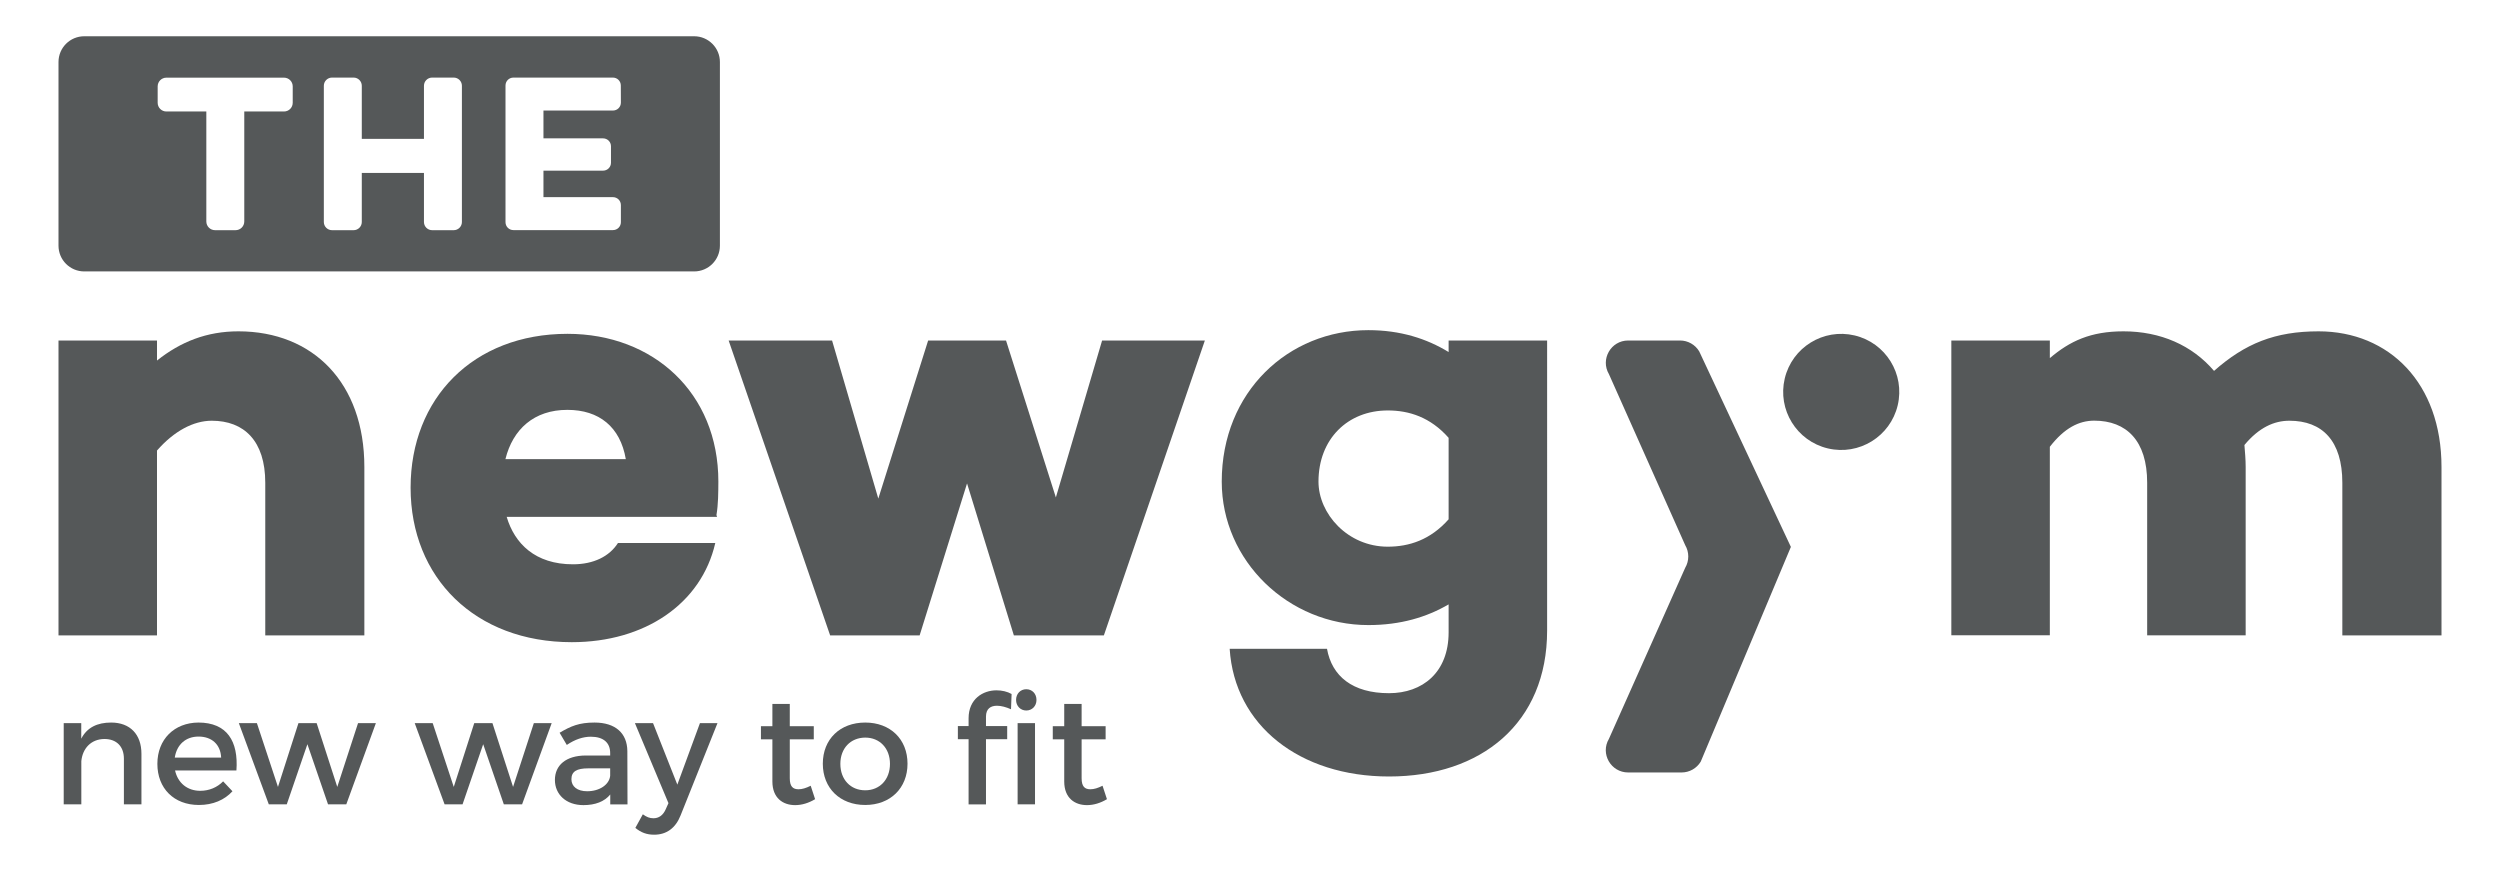<?xml version="1.0" encoding="utf-8"?>
<!-- Generator: Adobe Illustrator 24.0.0, SVG Export Plug-In . SVG Version: 6.00 Build 0)  -->
<svg version="1.1" id="Layer_1" xmlns="http://www.w3.org/2000/svg" xmlns:xlink="http://www.w3.org/1999/xlink" x="0px" y="0px"
	 viewBox="0 0 340.6 118.67" style="enable-background:new 0 0 340.6 118.67;" xml:space="preserve">
<style type="text/css">
	.st0{fill:#555859;}
</style>
<g>
	<g>
		<path class="st0" d="M94.57,4.94H11.48c-1.94,0-3.51,1.57-3.51,3.51v25.02c0,1.94,1.57,3.51,3.51,3.51h83.09
			c1.94,0,3.51-1.57,3.51-3.51V8.46C98.09,6.52,96.51,4.94,94.57,4.94z M39.88,14c0,0.66-0.53,1.19-1.19,1.19h-5.41v14.98
			c0,0.66-0.53,1.19-1.19,1.19H29.3c-0.66,0-1.19-0.53-1.19-1.19V15.19h-5.44c-0.66,0-1.19-0.53-1.19-1.19v-2.23
			c0-0.66,0.53-1.19,1.19-1.19h16.02c0.66,0,1.19,0.53,1.19,1.19C39.88,11.77,39.88,14,39.88,14z M62.93,30.25
			c0,0.61-0.5,1.11-1.11,1.11h-2.95c-0.61,0-1.11-0.5-1.11-1.11v-6.69h-8.47v6.69c0,0.61-0.5,1.11-1.11,1.11h-2.95
			c-0.61,0-1.11-0.5-1.11-1.11V11.68c0-0.61,0.5-1.11,1.11-1.11h2.95c0.61,0,1.11,0.5,1.11,1.11v7.24h8.47v-7.24
			c0-0.61,0.5-1.11,1.11-1.11h2.95c0.61,0,1.11,0.5,1.11,1.11V30.25z M84.59,13.98c0,0.6-0.48,1.08-1.08,1.08h-9.47v3.79h8.12
			c0.6,0,1.08,0.48,1.08,1.08v2.24c0,0.6-0.48,1.08-1.08,1.08h-8.12v3.61h9.47c0.6,0,1.08,0.48,1.08,1.08v2.33
			c0,0.6-0.48,1.08-1.08,1.08H69.95c-0.6,0-1.08-0.48-1.08-1.08V11.65c0-0.6,0.48-1.08,1.08-1.08H83.5c0.6,0,1.08,0.48,1.08,1.08
			L84.59,13.98L84.59,13.98z"/>
	</g>
	<g>
		<path class="st0" d="M49.64,63.62v22.95h-13.5v-20.8c0-5.72-2.9-8.45-7.29-8.45c-2.49,0-5.14,1.41-7.46,4.06v25.19H7.97V46.39
			h13.42v2.73c3.23-2.57,6.79-3.98,11.1-3.98C42.68,45.15,49.64,52.19,49.64,63.62z"/>
	</g>
	<g>
		<path class="st0" d="M97.61,70.17l0.08,0.25H69.03c1.08,3.64,3.89,6.46,9.03,6.46c2.82,0,4.97-1.08,6.13-2.9h13.26
			c-1.9,8.29-9.61,13.51-19.55,13.51c-13.17,0-21.96-8.78-21.96-21.05c0-12.18,8.53-20.96,21.38-20.96
			c11.68,0,20.55,8.04,20.55,20.13C97.86,67.1,97.86,68.68,97.61,70.17z M68.86,62.55h16.4c-0.75-4.39-3.64-6.71-7.95-6.71
			C72.76,55.83,69.86,58.49,68.86,62.55z"/>
	</g>
	<g>
		<path class="st0" d="M150.39,86.57h-12.26l-6.38-20.71l-6.46,20.71H113.1L99.27,46.39h14.09l6.3,21.54l6.79-21.54h10.61
			l6.79,21.38l6.3-21.38h14L150.39,86.57z"/>
	</g>
	<g>
		<path class="st0" d="M210.78,85.91c0,12.59-8.95,19.88-21.54,19.88c-12.18,0-21.05-6.96-21.71-17.4h13.26
			c0.66,3.73,3.48,6.05,8.45,6.05c4.56,0,8.12-2.82,8.12-8.29v-3.81c-2.98,1.74-6.54,2.82-10.94,2.82
			c-10.85,0-19.97-8.7-19.97-19.55c0-12.26,9.11-20.63,19.97-20.63c4.39,0,7.95,1.16,10.94,2.98v-1.57h13.42L210.78,85.91
			L210.78,85.91z M197.36,70.75v-11.1c-2.49-2.82-5.39-3.73-8.29-3.73c-5.47,0-9.44,3.9-9.44,9.69c0,4.39,3.98,8.87,9.44,8.87
			C191.97,74.48,194.87,73.56,197.36,70.75z"/>
	</g>
	<g>
		<path class="st0" d="M332.63,63.62v22.95h-13.51v-20.8c0-5.72-2.73-8.45-7.21-8.45c-2.07,0-4.14,0.91-6.13,3.31
			c0.08,0.99,0.17,1.99,0.17,2.98v22.95h-13.42v-20.8c0-5.72-2.82-8.45-7.21-8.45c-2.07,0-4.06,0.99-6.05,3.56v25.68h-13.42V46.39
			h13.42v2.4c2.73-2.32,5.55-3.65,10.03-3.65c5.05,0,9.36,1.9,12.34,5.39c4.23-3.73,8.29-5.39,14.25-5.39
			C325.5,45.15,332.63,52.19,332.63,63.62z"/>
	</g>
	<g>
		<path class="st0" d="M231.5,47.87c-0.55-0.92-1.54-1.48-2.61-1.48h-7.07c-2.35,0-3.81,2.56-2.62,4.58l10.39,23.3
			c0.56,0.95,0.56,2.14,0,3.09l-10.39,23.3c-1.2,2.02,0.26,4.58,2.62,4.58h7.28c1.07,0,2.06-0.56,2.61-1.48l12.28-29.25L231.5,47.87
			z"/>
	</g>
	<g>
		
			<ellipse transform="matrix(0.23 -0.973 0.973 0.23 141.284 285.16)" class="st0" cx="250.8" cy="53.32" rx="7.91" ry="7.91"/>
	</g>
	<g>
		<path class="st0" d="M19.27,102.7v6.88h-2.39v-6.22c0-1.66-1-2.68-2.66-2.68c-1.83,0.02-2.97,1.29-3.14,3.02v5.88h-2.4V98.52h2.39
			v2.12c0.79-1.54,2.2-2.2,4.07-2.2C17.73,98.44,19.27,100.06,19.27,102.7z"/>
		<path class="st0" d="M32.21,104.97h-8.36c0.38,1.71,1.68,2.77,3.43,2.77c1.21,0,2.31-0.46,3.12-1.29l1.27,1.35
			c-1.08,1.19-2.66,1.87-4.57,1.87c-3.41,0-5.66-2.27-5.66-5.6c0-3.35,2.31-5.61,5.59-5.63C30.92,98.44,32.5,100.97,32.21,104.97z
			 M30.13,103.22c-0.08-1.79-1.27-2.87-3.08-2.87c-1.75,0-2.97,1.1-3.24,2.87H30.13z"/>
		<path class="st0" d="M44.69,109.58l-2.81-8.19l-2.81,8.19h-2.45l-4.08-11.06H35l2.87,8.69l2.79-8.69h2.48l2.81,8.69l2.83-8.69
			h2.43l-4.03,11.06H44.69z"/>
		<path class="st0" d="M68.64,109.58l-2.81-8.19l-2.81,8.19h-2.45L56.5,98.52h2.45l2.87,8.69l2.79-8.69h2.48l2.81,8.69l2.83-8.69
			h2.43l-4.03,11.06C71.13,109.58,68.64,109.58,68.64,109.58z"/>
		<path class="st0" d="M83.15,108.23c-0.79,0.98-2.06,1.46-3.66,1.46c-2.39,0-3.89-1.48-3.89-3.43c0-2.02,1.52-3.31,4.18-3.33h3.35
			v-0.33c0-1.39-0.89-2.23-2.64-2.23c-1.06,0-2.16,0.37-3.27,1.12l-0.98-1.66c1.54-0.91,2.66-1.39,4.76-1.39
			c2.85,0,4.45,1.46,4.47,3.89l0.02,7.26h-2.35v-1.36H83.15z M83.13,105.7v-1.02h-2.99c-1.56,0-2.29,0.42-2.29,1.48
			c0,1,0.81,1.64,2.14,1.64C81.69,107.8,83,106.9,83.13,105.7z"/>
		<path class="st0" d="M92.72,111.1c-0.69,1.74-1.93,2.62-3.6,2.62c-1,0-1.79-0.29-2.56-0.93l1.02-1.85
			c0.52,0.38,0.93,0.54,1.44,0.54c0.73,0,1.31-0.39,1.68-1.23l0.37-0.83l-4.57-10.9h2.47l3.31,8.38l3.08-8.38h2.39L92.72,111.1z"/>
		<path class="st0" d="M111.05,108.88c-0.87,0.52-1.79,0.81-2.72,0.81c-1.66,0-3.1-0.96-3.1-3.22v-5.74h-1.56v-1.79h1.56V95.9h2.37
			v3.04h3.27v1.79h-3.27v5.3c0,1.14,0.44,1.5,1.19,1.5c0.5,0,1.02-0.16,1.66-0.48L111.05,108.88z"/>
		<path class="st0" d="M123.64,104.05c0,3.33-2.35,5.62-5.76,5.62c-3.43,0-5.78-2.29-5.78-5.62c0-3.35,2.35-5.61,5.78-5.61
			C121.29,98.44,123.64,100.7,123.64,104.05z M114.49,104.07c0,2.14,1.39,3.6,3.39,3.6c1.97,0,3.37-1.46,3.37-3.6
			c0-2.12-1.39-3.58-3.37-3.58C115.88,100.5,114.49,101.95,114.49,104.07z"/>
		<path class="st0" d="M131.96,97.86c0-2.64,1.96-3.81,3.8-3.81c0.75,0,1.48,0.17,2.06,0.5l-0.08,2.08
			c-0.65-0.29-1.33-0.48-1.91-0.48c-0.85,0-1.5,0.39-1.5,1.48v1.29h2.89v1.79h-2.89v8.88h-2.37v-8.88h-1.46v-1.79h1.46V97.86z
			 M138.43,95.36c0-0.85,0.6-1.46,1.39-1.46s1.39,0.6,1.39,1.46c0,0.83-0.6,1.44-1.39,1.44C139.04,96.8,138.43,96.19,138.43,95.36z
			 M141.01,98.52v11.06h-2.37V98.52H141.01z"/>
		<path class="st0" d="M150.81,108.88c-0.87,0.52-1.79,0.81-2.72,0.81c-1.66,0-3.1-0.96-3.1-3.22v-5.74h-1.56v-1.79h1.56V95.9h2.37
			v3.04h3.27v1.79h-3.27v5.3c0,1.14,0.44,1.5,1.19,1.5c0.5,0,1.02-0.16,1.66-0.48L150.81,108.88z"/>
	</g>
</g>
</svg>
